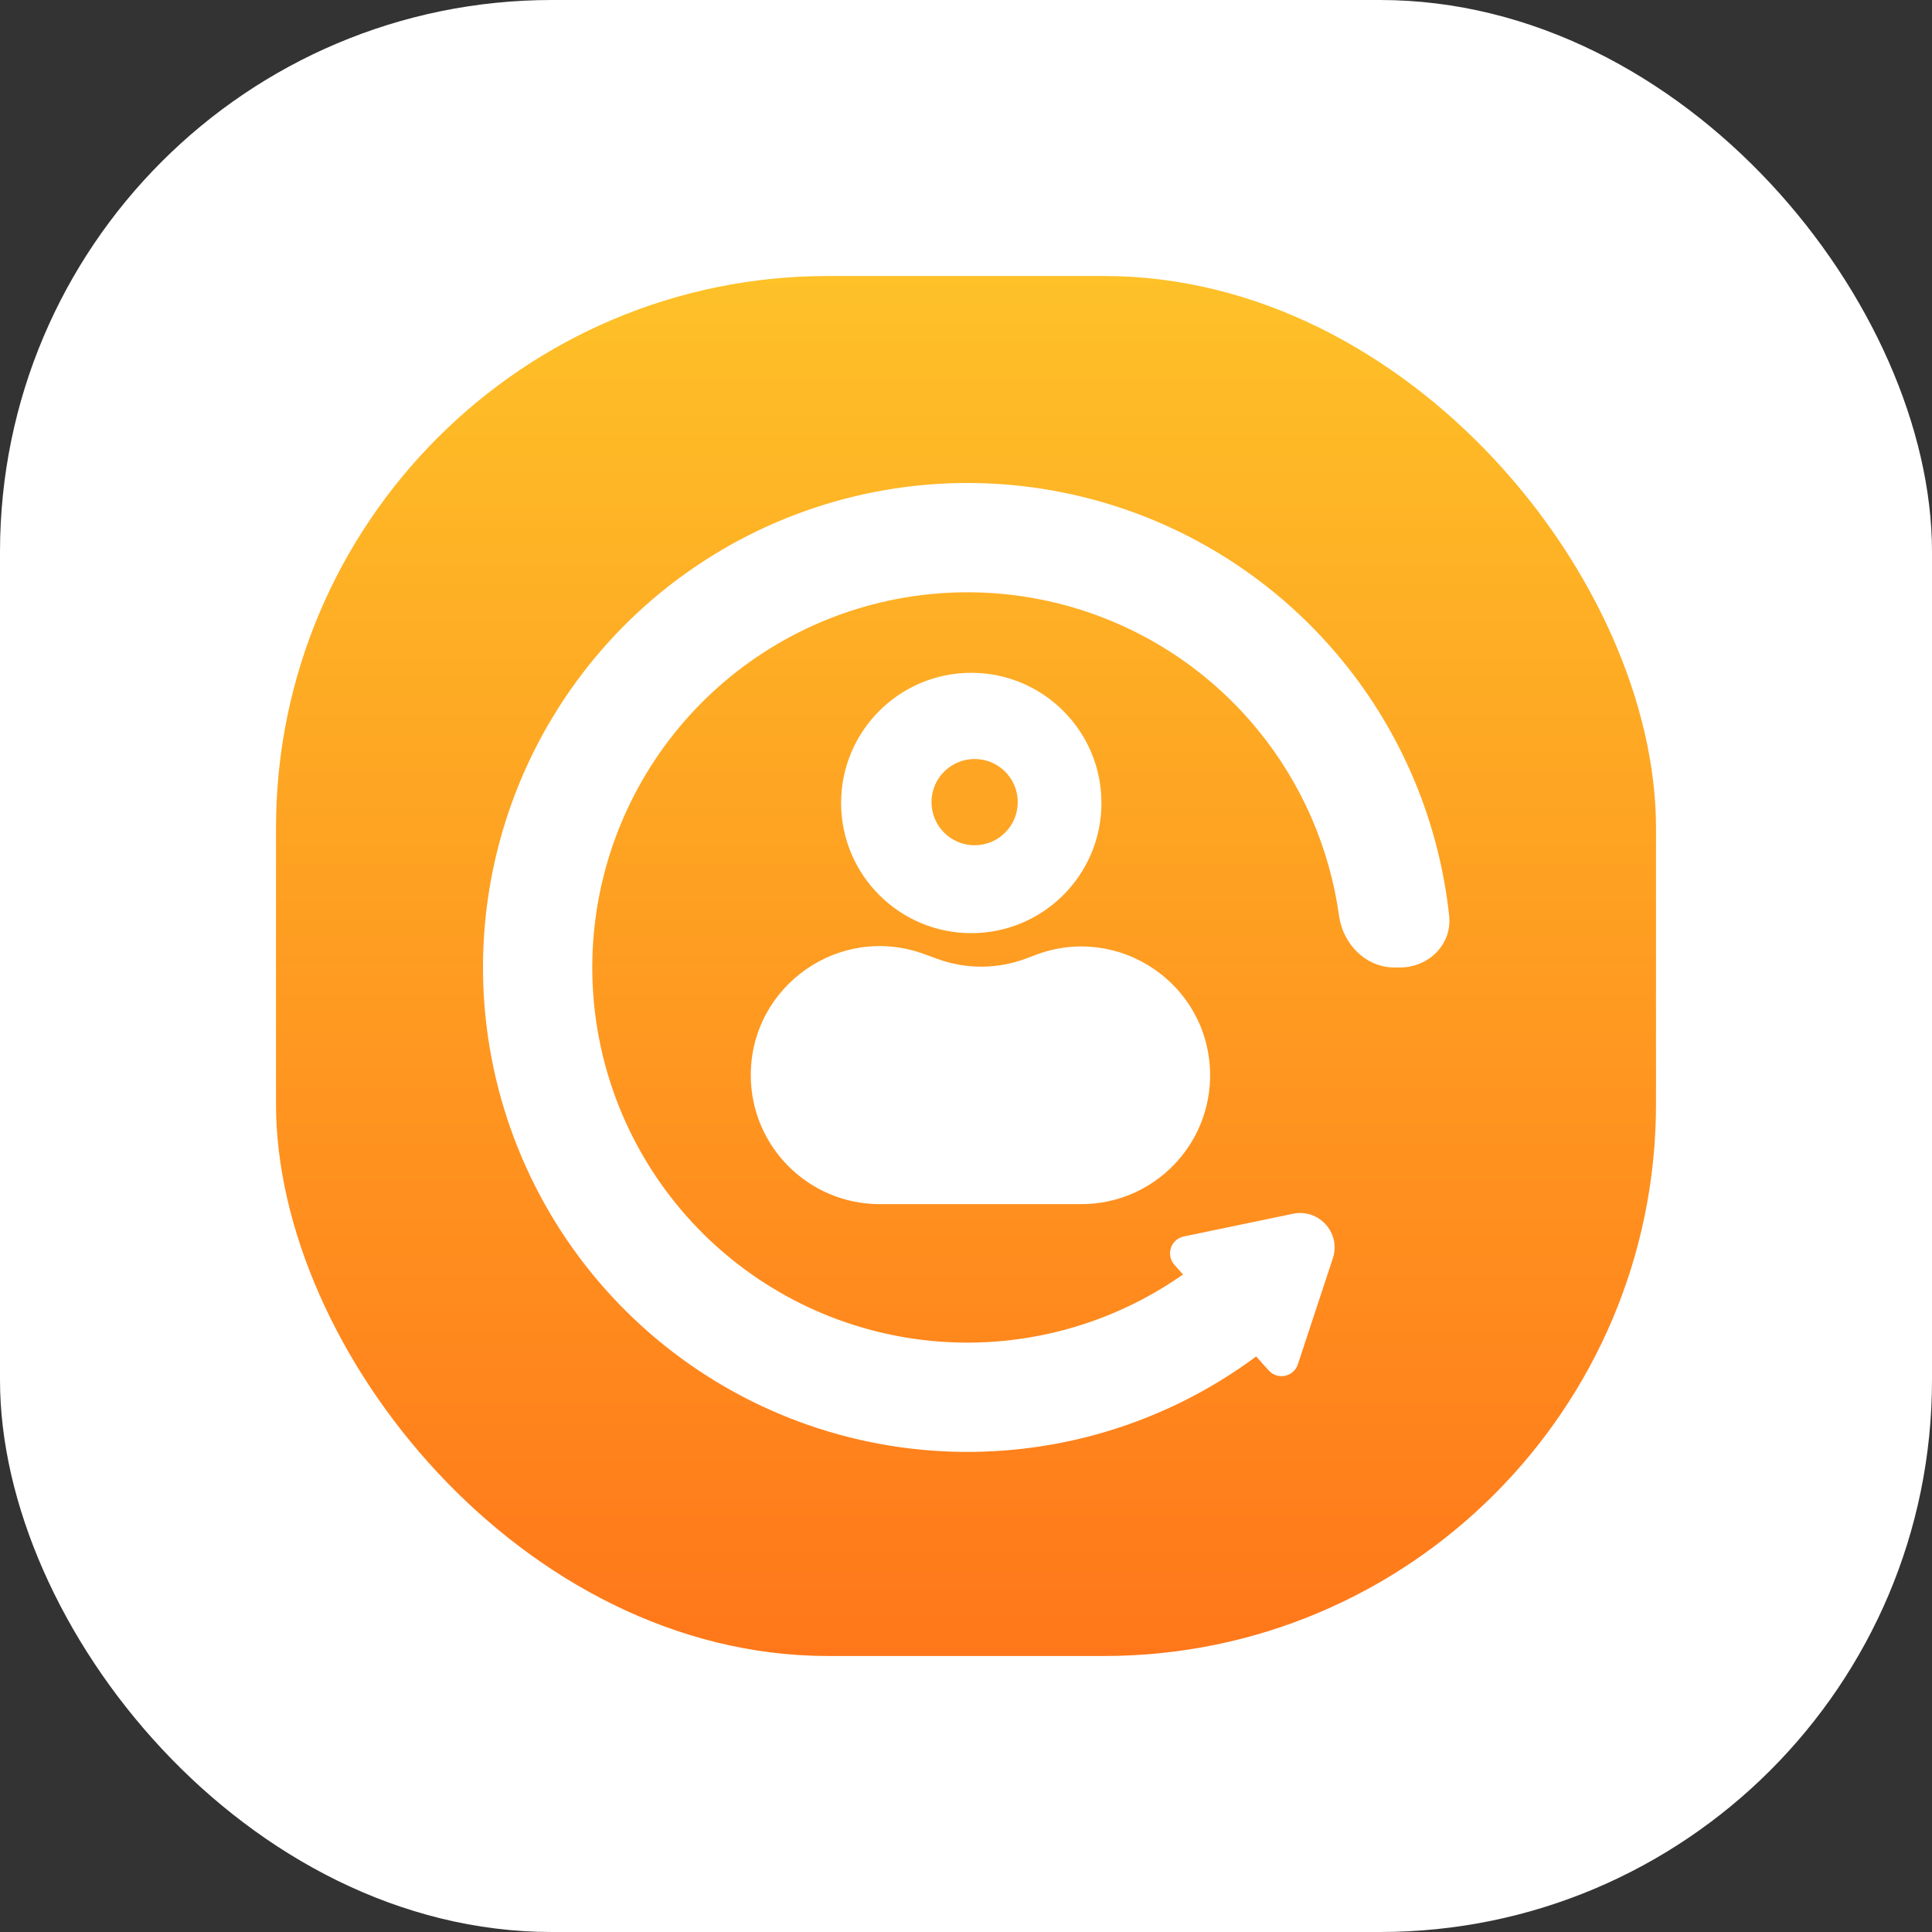 <svg width="120" height="120" viewBox="0 0 120 120" fill="none" xmlns="http://www.w3.org/2000/svg">
<rect x="0" y="0" width="120" height="120" fill="#333333" stroke="none"/>
<rect width="120" height="120" rx="34.286" fill="white"/>
<rect x="17.143" y="17.143" width="85.714" height="85.714" rx="34.286" fill="url(#paint0_linear_942_399)"/>
<path d="M67.162 74.791H54.644C50.219 74.791 46.633 71.205 46.633 66.78C46.633 61.215 52.169 57.345 57.395 59.257L58.224 59.56C60.008 60.212 61.966 60.202 63.742 59.532L64.339 59.307C69.499 57.36 75.036 61.097 75.16 66.612C75.261 71.099 71.651 74.791 67.162 74.791Z" fill="white"/>
<circle cx="60.328" cy="49.875" r="8.085" fill="white"/>
<circle cx="60.536" cy="49.822" r="2.679" fill="#FEA523"/>
<path d="M45.906 33.553C52.046 30.272 59.133 29.22 65.961 30.578C72.789 31.936 78.934 35.62 83.351 41.002C87.084 45.551 89.387 51.077 90.01 56.883C90.199 58.648 88.742 60.09 86.967 60.091H86.607C84.832 60.091 83.416 58.645 83.172 56.886C82.584 52.654 80.84 48.642 78.103 45.307C74.683 41.14 69.924 38.287 64.637 37.235C59.349 36.183 53.86 36.998 49.105 39.54C44.351 42.081 40.625 46.192 38.562 51.173C36.498 56.154 36.226 61.696 37.791 66.855C39.356 72.014 42.662 76.471 47.145 79.466C51.627 82.461 57.009 83.809 62.374 83.281C66.392 82.885 70.214 81.454 73.481 79.16L72.947 78.561C72.398 77.946 72.721 76.967 73.528 76.799L80.314 75.388C81.929 75.052 83.302 76.591 82.785 78.157L80.614 84.739C80.356 85.522 79.347 85.732 78.798 85.117L78.024 84.251C73.668 87.485 68.494 89.499 63.04 90.036C56.112 90.718 49.161 88.978 43.373 85.11C37.585 81.243 33.317 75.487 31.296 68.825C29.275 62.163 29.626 55.007 32.29 48.575C34.954 42.143 39.767 36.835 45.906 33.553Z" fill="white"/>
<defs>
<linearGradient id="paint0_linear_942_399" x1="60" y1="17.143" x2="60" y2="102.857" gradientUnits="userSpaceOnUse">
<stop stop-color="#FEC128"/>
<stop offset="1" stop-color="#FF771A"/>
</linearGradient>
</defs>
</svg>
